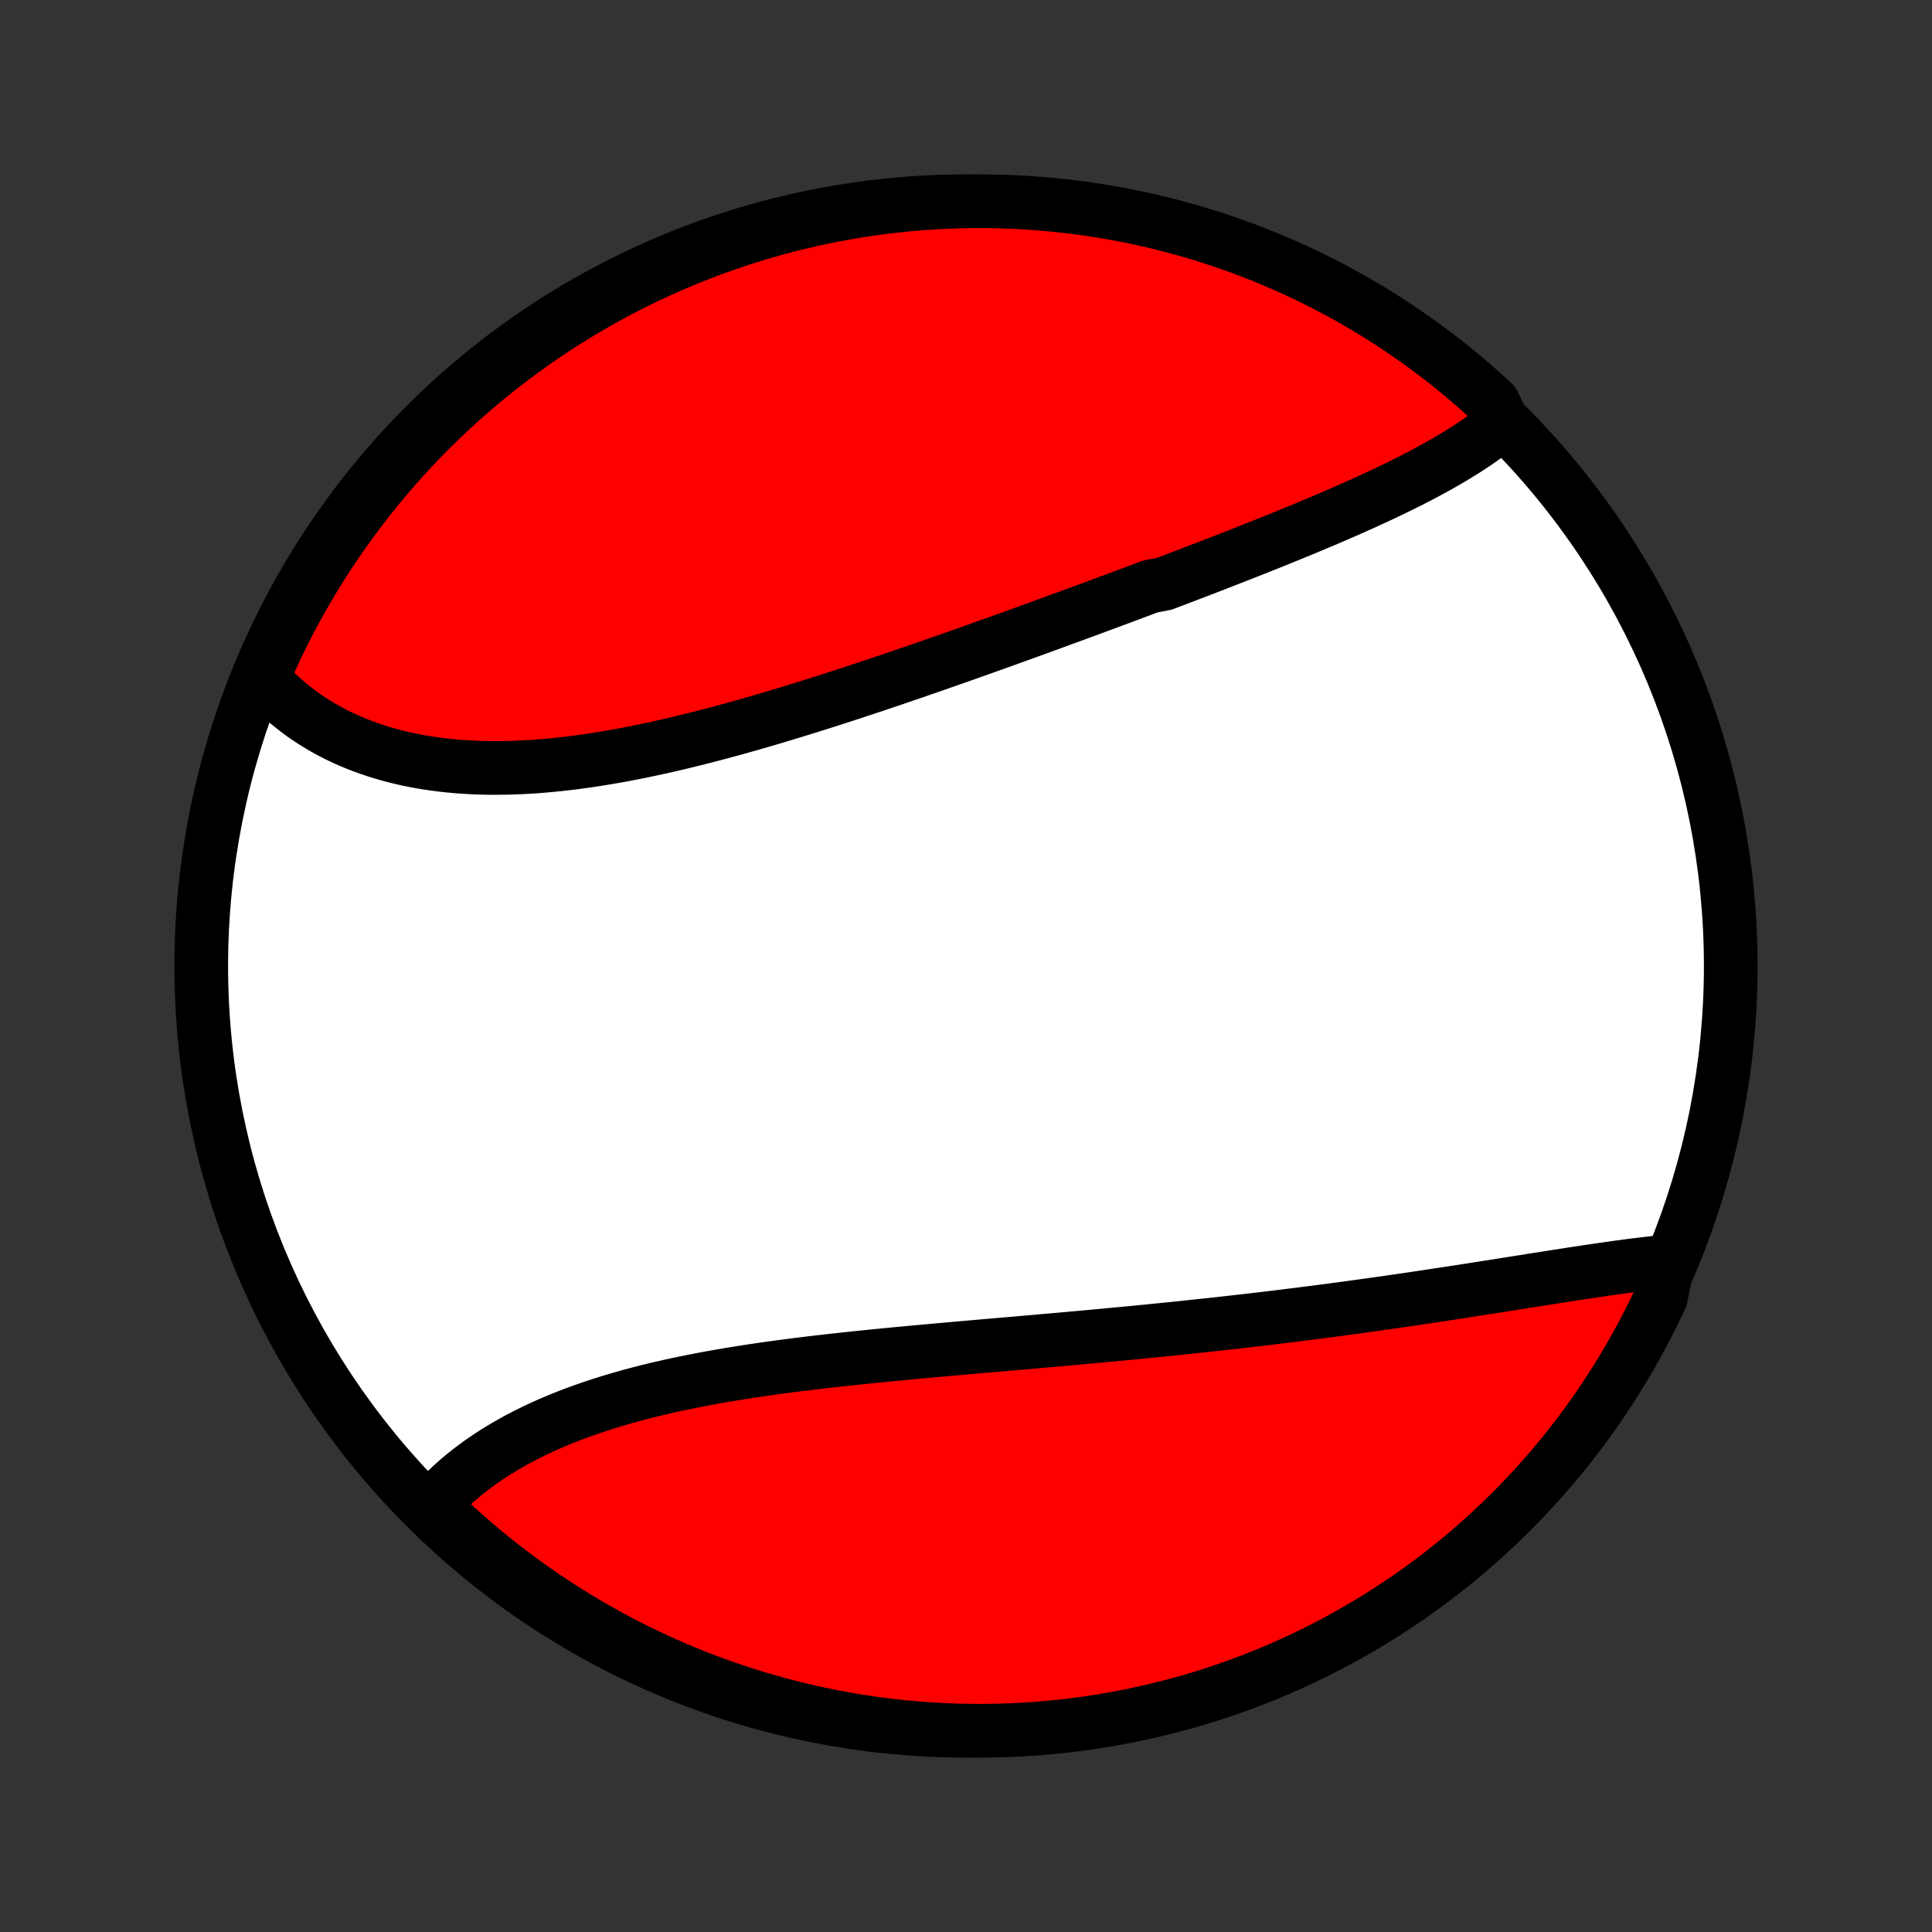 <?xml version="1.0" encoding="utf-8" standalone="no"?>
<!DOCTYPE svg PUBLIC "-//W3C//DTD SVG 1.1//EN"
  "http://www.w3.org/Graphics/SVG/1.1/DTD/svg11.dtd">
<!-- Created with matplotlib (http://matplotlib.org/) -->
<svg height="72pt" version="1.1" viewBox="0 0 72 72" width="72pt" xmlns="http://www.w3.org/2000/svg" xmlns:xlink="http://www.w3.org/1999/xlink">
 <rect x="0" y="0" width="72" height="72" fill="#333333" stroke="none"/>
 <defs>
  <style type="text/css">
*{stroke-linecap:butt;stroke-linejoin:round;}
  </style>
 </defs>
 <g id="figure_1">
  <g id="patch_1">
   <path d="
M0 72
L72 72
L72 0
L0 0
z
" style="fill:none;"/>
  </g>
  <g id="axes_1">
   <g id="PatchCollection_1">
    <defs>
     <path d="
M36 -7.5
C43.558 -7.5 50.808 -10.503 56.153 -15.848
C61.497 -21.192 64.5 -28.442 64.5 -36
C64.5 -43.558 61.497 -50.808 56.153 -56.153
C50.808 -61.497 43.558 -64.5 36 -64.5
C28.442 -64.5 21.192 -61.497 15.848 -56.153
C10.503 -50.808 7.5 -43.558 7.5 -36
C7.5 -28.442 10.503 -21.192 15.848 -15.848
C21.192 -10.503 28.442 -7.5 36 -7.5
z
" id="C0_0_a811fe30f3"/>
     <path d="
M56.008 -56.247
L55.844 -56.113
L55.677 -55.981
L55.506 -55.851
L55.332 -55.723
L55.154 -55.597
L54.973 -55.472
L54.788 -55.35
L54.601 -55.229
L54.411 -55.11
L54.218 -54.992
L54.023 -54.876
L53.825 -54.761
L53.624 -54.647
L53.421 -54.534
L53.216 -54.423
L53.009 -54.313
L52.8 -54.203
L52.589 -54.095
L52.376 -53.988
L52.161 -53.881
L51.944 -53.776
L51.726 -53.671
L51.507 -53.567
L51.285 -53.463
L51.062 -53.361
L50.838 -53.258
L50.613 -53.157
L50.386 -53.056
L50.158 -52.955
L49.928 -52.855
L49.698 -52.755
L49.466 -52.656
L49.233 -52.557
L48.999 -52.459
L48.765 -52.36
L48.529 -52.262
L48.292 -52.165
L48.054 -52.067
L47.815 -51.97
L47.576 -51.873
L47.335 -51.776
L47.094 -51.68
L46.852 -51.583
L46.609 -51.487
L46.365 -51.391
L46.12 -51.295
L45.875 -51.199
L45.629 -51.103
L45.382 -51.007
L45.134 -50.911
L44.886 -50.815
L44.637 -50.72
L44.387 -50.624
L44.136 -50.528
L43.885 -50.432
L43.633 -50.337
L43.38 -50.241
L42.872 -50.145
L42.617 -50.049
L42.361 -49.953
L42.105 -49.857
L41.848 -49.761
L41.59 -49.665
L41.331 -49.569
L41.072 -49.473
L40.812 -49.377
L40.551 -49.28
L40.29 -49.184
L40.028 -49.088
L39.765 -48.991
L39.501 -48.895
L39.237 -48.798
L38.971 -48.701
L38.706 -48.604
L38.439 -48.508
L38.171 -48.411
L37.903 -48.314
L37.634 -48.217
L37.364 -48.12
L37.094 -48.023
L36.822 -47.926
L36.55 -47.829
L36.278 -47.732
L36.004 -47.635
L35.73 -47.538
L35.455 -47.442
L35.179 -47.345
L34.902 -47.248
L34.625 -47.152
L34.346 -47.056
L34.068 -46.959
L33.788 -46.864
L33.508 -46.768
L33.227 -46.672
L32.945 -46.577
L32.662 -46.482
L32.379 -46.388
L32.095 -46.294
L31.811 -46.2
L31.525 -46.106
L31.239 -46.014
L30.953 -45.921
L30.666 -45.83
L30.378 -45.739
L30.09 -45.648
L29.802 -45.559
L29.512 -45.47
L29.223 -45.382
L28.932 -45.294
L28.642 -45.208
L28.351 -45.123
L28.06 -45.039
L27.768 -44.956
L27.476 -44.874
L27.184 -44.794
L26.892 -44.715
L26.599 -44.637
L26.306 -44.56
L26.014 -44.486
L25.721 -44.413
L25.428 -44.342
L25.135 -44.272
L24.843 -44.205
L24.55 -44.139
L24.258 -44.076
L23.966 -44.014
L23.674 -43.955
L23.383 -43.899
L23.092 -43.844
L22.802 -43.793
L22.512 -43.744
L22.223 -43.697
L21.935 -43.654
L21.647 -43.613
L21.36 -43.575
L21.074 -43.541
L20.79 -43.509
L20.506 -43.481
L20.223 -43.456
L19.942 -43.434
L19.661 -43.416
L19.383 -43.402
L19.105 -43.391
L18.829 -43.384
L18.555 -43.381
L18.282 -43.381
L18.011 -43.386
L17.742 -43.394
L17.475 -43.407
L17.21 -43.423
L16.947 -43.444
L16.686 -43.469
L16.427 -43.498
L16.17 -43.532
L15.916 -43.57
L15.665 -43.612
L15.415 -43.658
L15.169 -43.709
L14.925 -43.765
L14.684 -43.824
L14.446 -43.889
L14.211 -43.957
L13.979 -44.03
L13.749 -44.108
L13.523 -44.19
L13.301 -44.276
L13.081 -44.367
L12.865 -44.462
L12.652 -44.562
L12.443 -44.666
L12.238 -44.775
L12.036 -44.888
L11.837 -45.005
L11.643 -45.127
L11.452 -45.253
L11.265 -45.383
L11.083 -45.518
L10.904 -45.657
L10.729 -45.8
L10.559 -45.947
L10.393 -46.099
L10.231 -46.254
L10.073 -46.414
L9.92 -46.578
L9.772 -46.746
L9.884 -46.918
L10.087 -47.41
L10.298 -47.864
L10.517 -48.315
L10.743 -48.761
L10.977 -49.204
L11.219 -49.643
L11.469 -50.077
L11.726 -50.508
L11.99 -50.934
L12.262 -51.355
L12.541 -51.772
L12.827 -52.184
L13.12 -52.59
L13.42 -52.992
L13.727 -53.389
L14.04 -53.781
L14.361 -54.167
L14.688 -54.547
L15.021 -54.922
L15.361 -55.291
L15.707 -55.654
L16.06 -56.011
L16.418 -56.362
L16.782 -56.707
L17.153 -57.046
L17.529 -57.378
L17.91 -57.704
L18.297 -58.023
L18.69 -58.335
L19.088 -58.641
L19.491 -58.94
L19.898 -59.231
L20.311 -59.516
L20.729 -59.793
L21.151 -60.063
L21.578 -60.326
L22.009 -60.582
L22.445 -60.83
L22.884 -61.07
L23.328 -61.303
L23.775 -61.528
L24.227 -61.745
L24.681 -61.955
L25.14 -62.156
L25.601 -62.35
L26.066 -62.535
L26.533 -62.712
L27.004 -62.882
L27.477 -63.043
L27.953 -63.196
L28.432 -63.34
L28.912 -63.477
L29.395 -63.605
L29.88 -63.724
L30.367 -63.835
L30.855 -63.938
L31.345 -64.032
L31.837 -64.117
L32.329 -64.194
L32.823 -64.263
L33.318 -64.322
L33.813 -64.374
L34.31 -64.416
L34.807 -64.45
L35.304 -64.475
L35.801 -64.492
L36.298 -64.499
L36.796 -64.498
L37.293 -64.489
L37.79 -64.471
L38.286 -64.444
L38.781 -64.408
L39.276 -64.364
L39.769 -64.311
L40.262 -64.25
L40.753 -64.18
L41.243 -64.101
L41.731 -64.014
L42.217 -63.918
L42.702 -63.814
L43.184 -63.701
L43.664 -63.58
L44.142 -63.45
L44.618 -63.312
L45.09 -63.166
L45.56 -63.011
L46.028 -62.849
L46.492 -62.678
L46.952 -62.499
L47.41 -62.312
L47.864 -62.116
L48.315 -61.913
L48.761 -61.702
L49.204 -61.483
L49.643 -61.257
L50.077 -61.023
L50.508 -60.781
L50.934 -60.531
L51.355 -60.274
L51.772 -60.01
L52.184 -59.738
L52.59 -59.459
L52.992 -59.173
L53.389 -58.88
L53.781 -58.58
L54.167 -58.273
L54.547 -57.96
L54.922 -57.639
L55.291 -57.312
L55.654 -56.979
z
" id="C0_1_b65e59259b"/>
     <path d="
M62.168 -24.992
L61.939 -24.97
L61.709 -24.945
L61.477 -24.919
L61.243 -24.892
L61.008 -24.863
L60.772 -24.833
L60.533 -24.801
L60.294 -24.769
L60.053 -24.735
L59.811 -24.701
L59.567 -24.666
L59.323 -24.63
L59.077 -24.593
L58.83 -24.556
L58.581 -24.518
L58.332 -24.479
L58.082 -24.441
L57.83 -24.401
L57.578 -24.362
L57.325 -24.322
L57.071 -24.282
L56.815 -24.241
L56.559 -24.201
L56.302 -24.16
L56.045 -24.119
L55.786 -24.078
L55.527 -24.038
L55.266 -23.997
L55.005 -23.956
L54.744 -23.915
L54.481 -23.874
L54.218 -23.834
L53.954 -23.793
L53.689 -23.753
L53.424 -23.713
L53.157 -23.673
L52.891 -23.633
L52.623 -23.593
L52.355 -23.554
L52.086 -23.515
L51.816 -23.476
L51.546 -23.437
L51.275 -23.399
L51.003 -23.361
L50.73 -23.323
L50.457 -23.285
L50.183 -23.248
L49.909 -23.211
L49.634 -23.174
L49.358 -23.138
L49.081 -23.102
L48.804 -23.067
L48.526 -23.031
L48.247 -22.996
L47.967 -22.962
L47.687 -22.927
L47.406 -22.893
L47.124 -22.859
L46.842 -22.826
L46.559 -22.793
L46.275 -22.76
L45.99 -22.728
L45.705 -22.696
L45.419 -22.664
L45.132 -22.633
L44.844 -22.602
L44.556 -22.571
L44.266 -22.54
L43.976 -22.51
L43.686 -22.48
L43.394 -22.45
L43.102 -22.421
L42.809 -22.392
L42.515 -22.363
L42.22 -22.334
L41.925 -22.306
L41.629 -22.278
L41.332 -22.25
L41.034 -22.222
L40.736 -22.195
L40.437 -22.167
L40.137 -22.14
L39.836 -22.113
L39.535 -22.086
L39.233 -22.059
L38.931 -22.033
L38.627 -22.006
L38.323 -21.979
L38.019 -21.953
L37.714 -21.926
L37.408 -21.9
L37.102 -21.873
L36.795 -21.847
L36.487 -21.82
L36.18 -21.793
L35.871 -21.766
L35.563 -21.739
L35.254 -21.711
L34.944 -21.684
L34.635 -21.656
L34.325 -21.628
L34.015 -21.599
L33.704 -21.57
L33.394 -21.541
L33.083 -21.511
L32.773 -21.48
L32.462 -21.45
L32.152 -21.418
L31.842 -21.386
L31.532 -21.353
L31.222 -21.319
L30.913 -21.285
L30.604 -21.249
L30.295 -21.213
L29.988 -21.176
L29.68 -21.138
L29.374 -21.098
L29.068 -21.058
L28.763 -21.016
L28.459 -20.973
L28.156 -20.929
L27.854 -20.883
L27.553 -20.836
L27.254 -20.787
L26.956 -20.737
L26.659 -20.685
L26.364 -20.632
L26.07 -20.576
L25.779 -20.519
L25.489 -20.46
L25.201 -20.4
L24.915 -20.337
L24.631 -20.272
L24.349 -20.205
L24.069 -20.136
L23.792 -20.065
L23.518 -19.991
L23.245 -19.915
L22.976 -19.837
L22.709 -19.757
L22.445 -19.674
L22.184 -19.589
L21.926 -19.501
L21.671 -19.411
L21.419 -19.319
L21.171 -19.224
L20.926 -19.126
L20.684 -19.026
L20.445 -18.923
L20.211 -18.818
L19.98 -18.71
L19.752 -18.599
L19.528 -18.486
L19.308 -18.371
L19.093 -18.253
L18.881 -18.132
L18.673 -18.008
L18.469 -17.883
L18.269 -17.754
L18.074 -17.623
L17.883 -17.49
L17.696 -17.354
L17.514 -17.216
L17.336 -17.075
L17.162 -16.932
L16.994 -16.787
L16.829 -16.639
L16.67 -16.489
L16.515 -16.336
L16.365 -16.181
L16.219 -16.024
L16.312 -15.865
L16.675 -15.393
L17.043 -15.053
L17.418 -14.719
L17.797 -14.391
L18.183 -14.07
L18.574 -13.756
L18.97 -13.448
L19.372 -13.148
L19.778 -12.854
L20.189 -12.567
L20.606 -12.288
L21.027 -12.015
L21.452 -11.75
L21.882 -11.493
L22.316 -11.242
L22.755 -11
L23.197 -10.765
L23.643 -10.537
L24.094 -10.318
L24.547 -10.106
L25.005 -9.902
L25.465 -9.706
L25.929 -9.519
L26.396 -9.339
L26.865 -9.167
L27.338 -9.004
L27.813 -8.848
L28.291 -8.701
L28.771 -8.562
L29.253 -8.432
L29.737 -8.31
L30.224 -8.197
L30.712 -8.092
L31.201 -7.995
L31.692 -7.907
L32.184 -7.827
L32.678 -7.757
L33.172 -7.694
L33.668 -7.641
L34.164 -7.596
L34.66 -7.559
L35.158 -7.531
L35.655 -7.512
L36.152 -7.502
L36.65 -7.5
L37.147 -7.507
L37.644 -7.523
L38.14 -7.547
L38.636 -7.58
L39.13 -7.622
L39.624 -7.672
L40.117 -7.731
L40.609 -7.799
L41.099 -7.875
L41.587 -7.96
L42.074 -8.053
L42.559 -8.155
L43.042 -8.265
L43.523 -8.384
L44.002 -8.511
L44.478 -8.646
L44.952 -8.79
L45.423 -8.942
L45.891 -9.103
L46.355 -9.271
L46.817 -9.448
L47.276 -9.633
L47.731 -9.825
L48.182 -10.026
L48.63 -10.235
L49.074 -10.451
L49.514 -10.676
L49.95 -10.908
L50.382 -11.148
L50.809 -11.395
L51.232 -11.649
L51.65 -11.912
L52.063 -12.181
L52.471 -12.458
L52.875 -12.742
L53.273 -13.033
L53.666 -13.331
L54.054 -13.636
L54.436 -13.947
L54.812 -14.266
L55.183 -14.591
L55.548 -14.923
L55.907 -15.261
L56.26 -15.605
L56.607 -15.955
L56.947 -16.312
L57.281 -16.675
L57.609 -17.043
L57.93 -17.418
L58.244 -17.797
L58.552 -18.183
L58.852 -18.574
L59.146 -18.97
L59.433 -19.372
L59.712 -19.778
L59.985 -20.189
L60.25 -20.606
L60.507 -21.027
L60.758 -21.452
L61 -21.882
L61.235 -22.316
L61.462 -22.755
L61.682 -23.197
L61.894 -23.643
z
" id="C0_2_0aa8fb67ee"/>
    </defs>
    <g clip-path="url(#p1bffca34e9)">
     <use style="fill:#ffffff;stroke:#000000;stroke-width:2.0;" x="0.0" xlink:href="#C0_0_a811fe30f3" y="72.0"/>
    </g>
    <g clip-path="url(#p1bffca34e9)">
     <use style="fill:#ff0000;stroke:#000000;stroke-width:2.0;" x="0.0" xlink:href="#C0_1_b65e59259b" y="72.0"/>
    </g>
    <g clip-path="url(#p1bffca34e9)">
     <use style="fill:#ff0000;stroke:#000000;stroke-width:2.0;" x="0.0" xlink:href="#C0_2_0aa8fb67ee" y="72.0"/>
    </g>
   </g>
  </g>
 </g>
 <defs>
  <clipPath id="p1bffca34e9">
   <rect height="72.0" width="72.0" x="0.0" y="0.0"/>
  </clipPath>
 </defs>
</svg>
